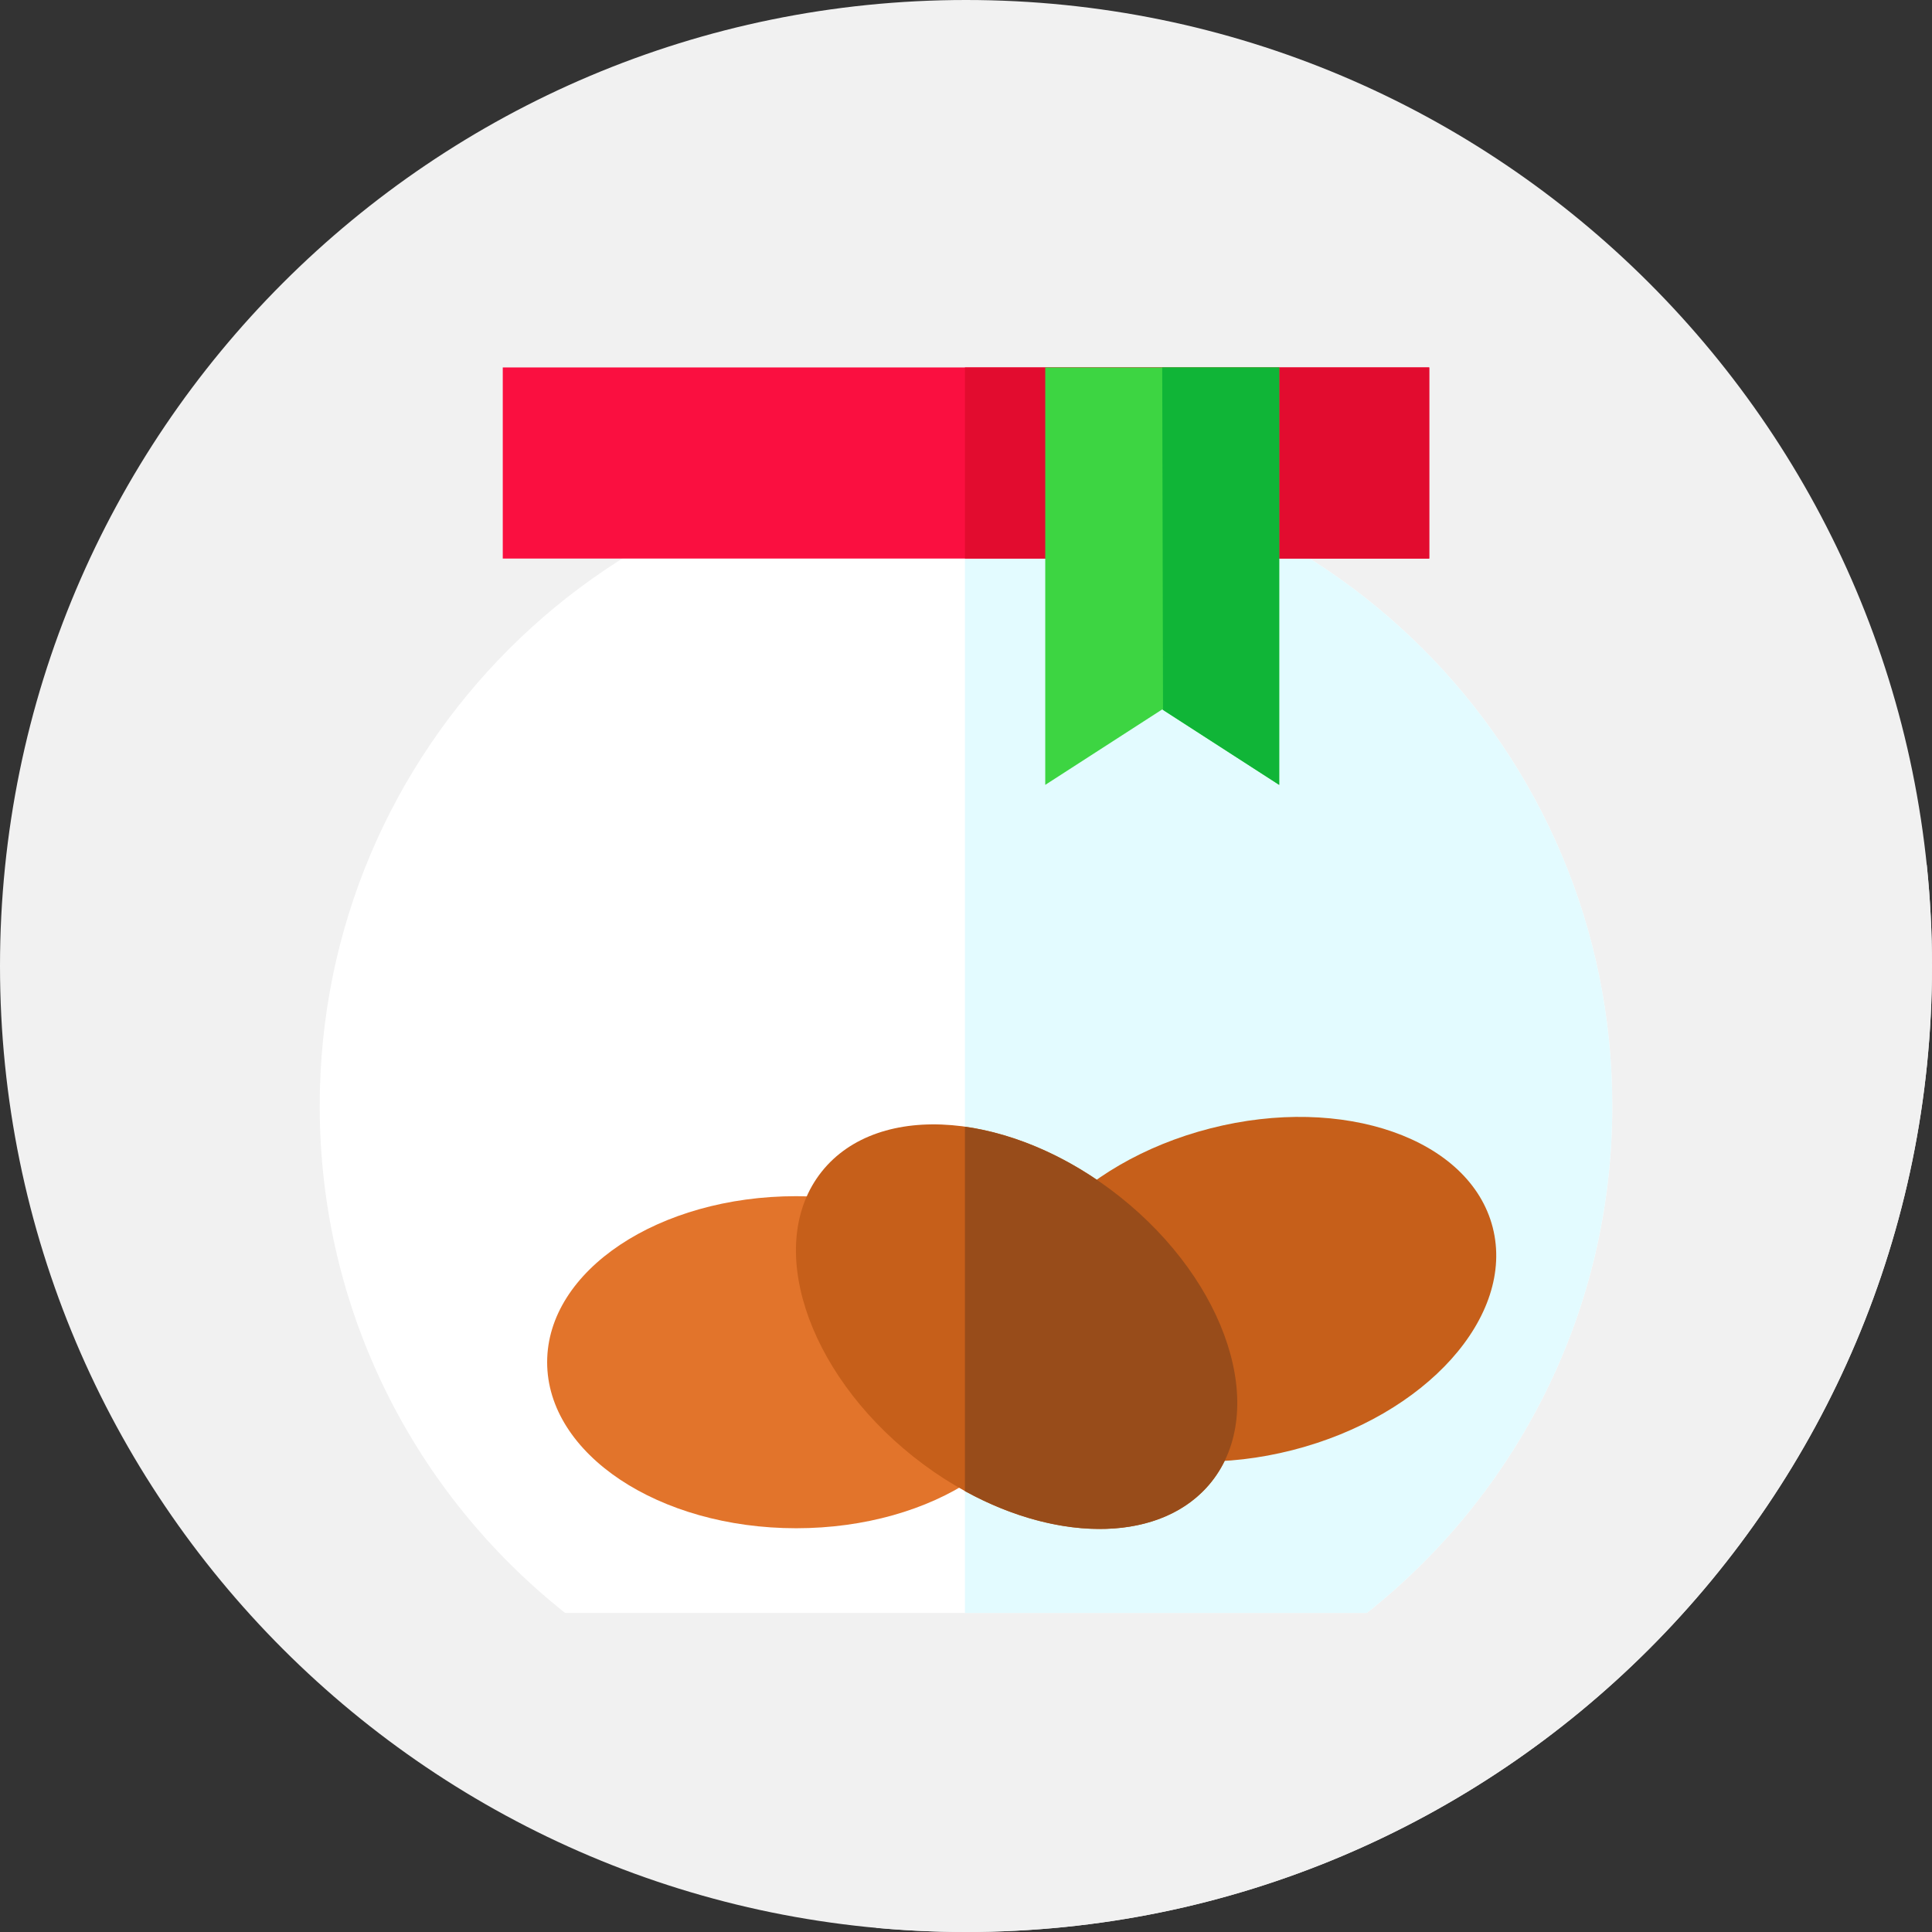 <?xml version="1.0"?>
<svg xmlns="http://www.w3.org/2000/svg" xmlns:xlink="http://www.w3.org/1999/xlink" xmlns:svgjs="http://svgjs.com/svgjs" version="1.1" width="512" height="512" x="0" y="0" viewBox="0 0 512 512" style="enable-background:new 0 0 512 512" xml:space="preserve" class=""><rect x="0" y="0" width="512" height="512" fill="#333333" stroke="none"/><g><path xmlns="http://www.w3.org/2000/svg" d="m512 256c0 141.387-114.613 256-256 256s-256-114.613-256-256 114.613-256 256-256 256 114.613 256 256zm0 0" fill="#f1f1f1" data-original="#fecb45" style="" class=""/><path xmlns="http://www.w3.org/2000/svg" d="m512 256c0-9.043-.477-17.977-1.391-26.777l-131.848-131.848-245.523 50.648 109.074 109.074-115.969 147.902 105.895 105.895c7.824.719 15.746 1.105 23.762 1.105 141.387 0 256-114.613 256-256zm0 0" fill="#f1f1f1" data-original="#fca741" style="" class=""/><path xmlns="http://www.w3.org/2000/svg" d="m427.273 293.098c0-94.59-76.684-171.27-171.273-171.27s-171.273 76.68-171.273 171.27c0 54.457 25.418 102.973 65.035 134.344h212.477c39.617-31.371 65.035-79.887 65.035-134.344zm0 0" fill="#ffffff" data-original="#ffffff" style="" class=""/><path xmlns="http://www.w3.org/2000/svg" d="m256 121.828c-.098 0-.191 0-.285 0v305.613h106.523c39.617-31.371 65.035-79.887 65.035-134.344 0-94.59-76.684-171.27-171.273-171.27zm0 0" fill="#e3fbff" data-original="#e3fbff" style="" class=""/><path xmlns="http://www.w3.org/2000/svg" d="m133.238 97.375h245.523v50.648h-245.523zm0 0" fill="#fa0f40" data-original="#fa0f40" style=""/><path xmlns="http://www.w3.org/2000/svg" d="m255.715 97.375h123.047v50.648h-123.047zm0 0" fill="#e20c2f" data-original="#e20c2f" style=""/><path xmlns="http://www.w3.org/2000/svg" d="m339 208-31-20-31 20v-110.625h62zm0 0" fill="#3dd542" data-original="#3dd542" style="" class=""/><path xmlns="http://www.w3.org/2000/svg" d="m308 97.375.211 90.793-.211-.168 31 20v-110.625zm0 0" fill="#10b537" data-original="#10b537" style=""/><path xmlns="http://www.w3.org/2000/svg" d="m277 361c0-24.301-29.551-44-66-44s-66 19.699-66 44 29.551 44 66 44 66-19.699 66-44zm0 0" fill="#e2742b" data-original="#e2742b" style=""/><path xmlns="http://www.w3.org/2000/svg" d="m395.586 325.285c-6.027-23.539-39.539-35.289-74.852-26.246-35.309 9.043-59.047 35.457-53.016 58.996 6.027 23.539 39.539 35.293 74.852 26.25 35.309-9.043 59.043-35.457 53.016-59zm0 0" fill="#c65f1a" data-original="#c65f1a" style="" class=""/><path xmlns="http://www.w3.org/2000/svg" d="m296.801 317.133c-28.535-22.684-63.926-25.648-79.047-6.629-15.121 19.023-4.25 52.832 24.285 75.516 28.531 22.684 63.922 25.652 79.047 6.629 15.121-19.023 4.25-52.832-24.285-75.516zm0 0" fill="#c65f1a" data-original="#c65f1a" style="" class=""/><path xmlns="http://www.w3.org/2000/svg" d="m296.793 317.156c-13.121-10.434-27.691-16.684-41.078-18.555v96.566c25.348 13.945 52.586 13.57 65.359-2.5 15.121-19.02 4.25-52.828-24.281-75.512zm0 0" fill="#984c1a" data-original="#984c1a" style="" class=""/></g></svg>
